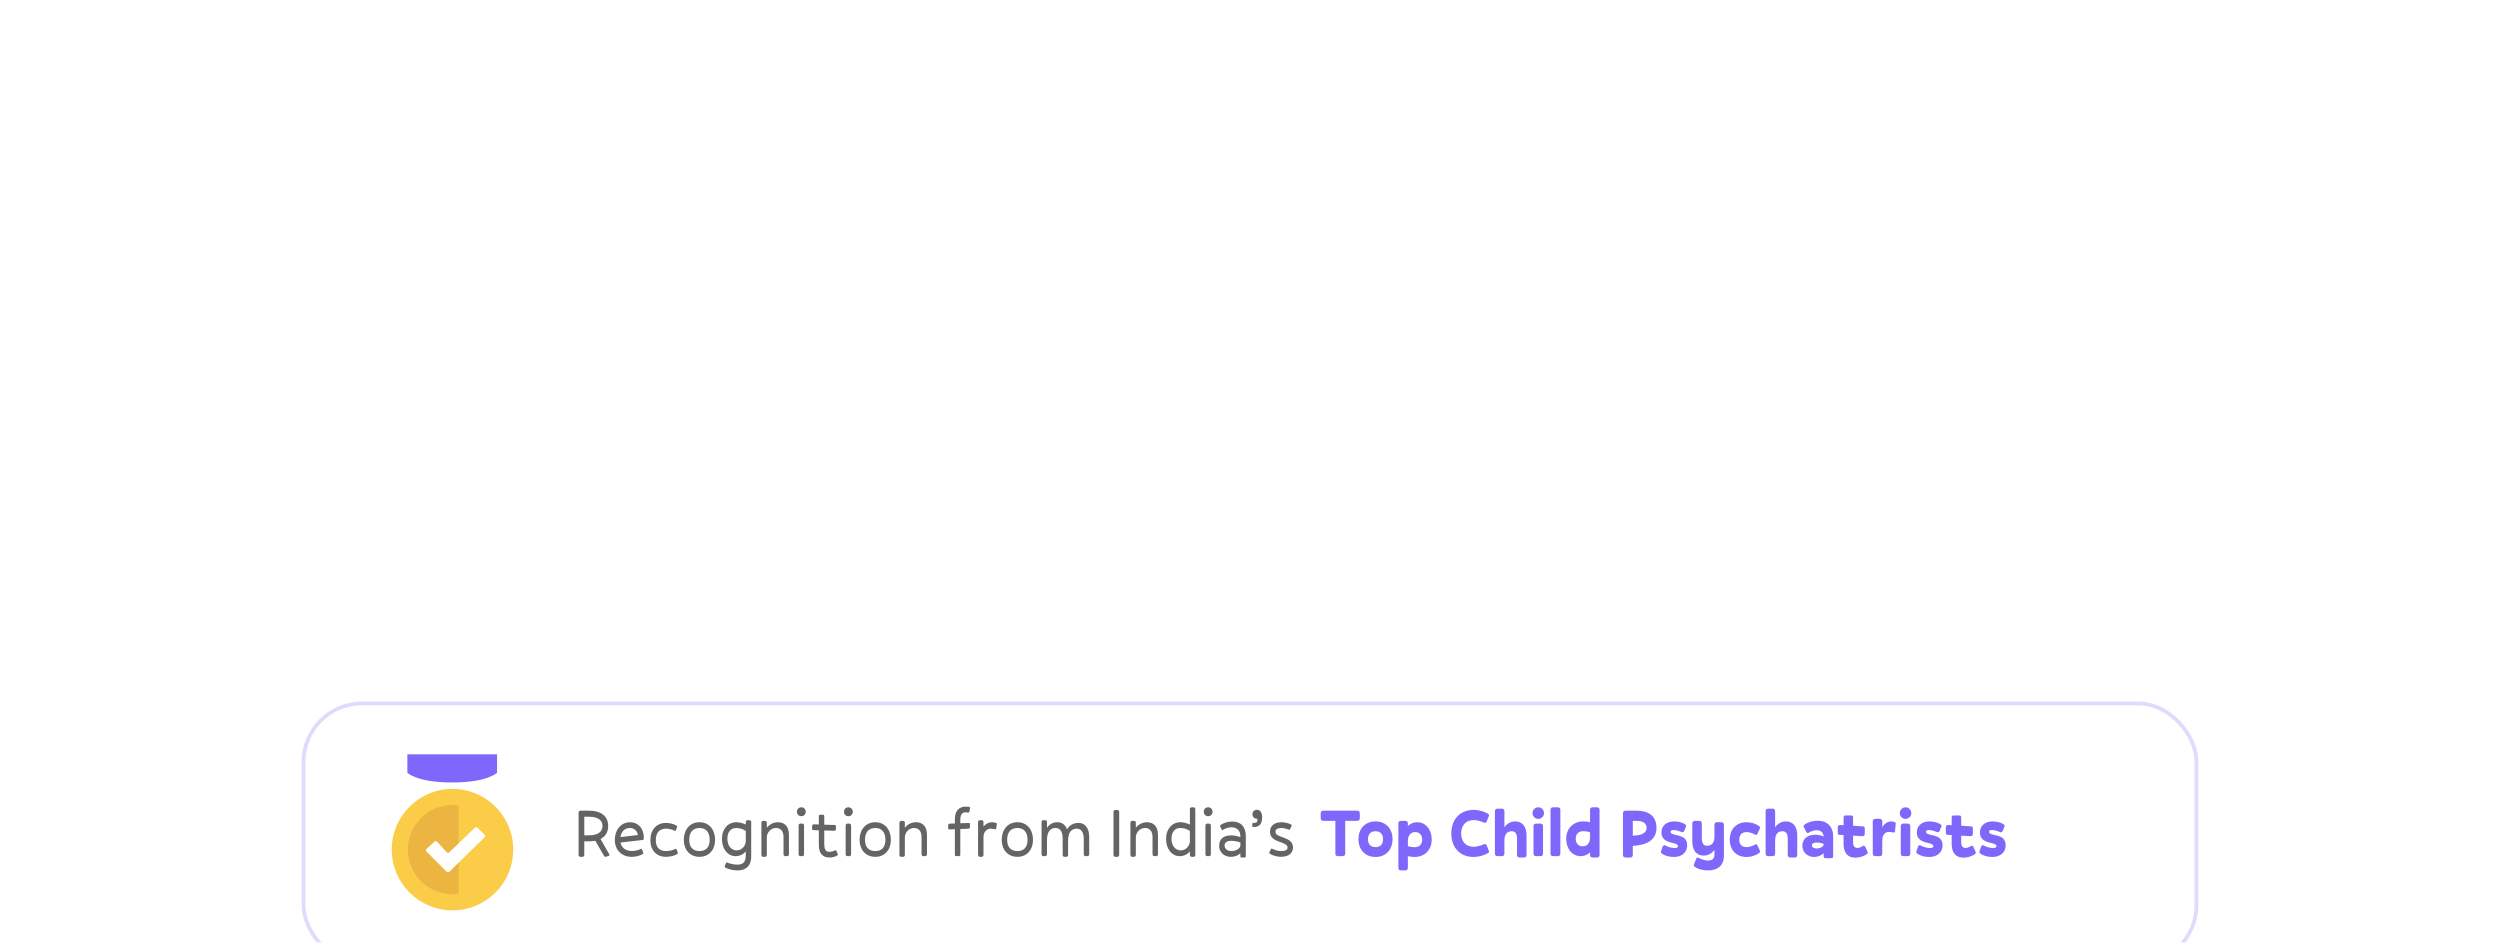 <svg width="663" height="250" viewBox="0 0 663 250" fill="none" xmlns="http://www.w3.org/2000/svg">
<g filter="url(#filter0_dddddd_607_18)">
<rect x="80" width="503" height="70" rx="16" fill="white"/>
<circle cx="120" cy="39.269" r="16.107" fill="#FACC48"/>
<path d="M108.031 14H131.823V18.877C131.823 18.877 129.31 21.462 119.927 21.462C110.543 21.462 108.031 18.877 108.031 18.877V14Z" fill="#7F67FB"/>
<path fill-rule="evenodd" clip-rule="evenodd" d="M121.625 27.558C121.094 27.485 120.551 27.447 119.999 27.447C113.471 27.447 108.178 32.74 108.178 39.269C108.178 45.798 113.471 51.091 119.999 51.091C120.551 51.091 121.094 51.053 121.625 50.98V27.558Z" fill="#ECB541"/>
<path d="M118.515 45.174L113.075 39.735C112.902 39.561 112.908 39.279 113.088 39.113L115.251 37.121C115.425 36.96 115.696 36.97 115.858 37.143L118.518 39.985C118.682 40.16 118.958 40.168 119.131 40.001L125.979 33.425C126.146 33.264 126.411 33.265 126.578 33.427L128.548 35.341C128.722 35.51 128.722 35.789 128.549 35.958L119.121 45.178C118.952 45.343 118.682 45.341 118.515 45.174Z" fill="white"/>
<path d="M160.748 41.144L161.396 40.946C161.666 40.856 161.684 40.694 161.54 40.442L159.254 36.446C160.586 35.78 161.288 34.592 161.288 33.008C161.288 30.452 159.488 28.94 156.14 28.94H153.98C153.62 28.94 153.44 29.12 153.44 29.48V40.64C153.44 41 153.62 41.18 153.98 41.18H154.412C154.772 41.18 154.952 41 154.952 40.64V37.076H156.14C156.77 37.076 157.346 37.022 157.868 36.914L160.172 40.91C160.316 41.162 160.478 41.234 160.748 41.144ZM156.212 30.542C158.66 30.542 159.776 31.514 159.776 33.008C159.776 34.484 158.66 35.474 156.212 35.474H154.952V30.542H156.212ZM167.565 41.18C168.645 41.18 169.887 40.838 170.463 40.424C170.625 40.316 170.643 40.19 170.571 40.01L170.265 39.218C170.211 39.074 170.103 39.02 169.941 39.092C169.401 39.38 168.447 39.632 167.565 39.632C165.837 39.632 164.811 38.678 164.559 37.382L170.355 36.716C170.679 36.68 170.733 36.554 170.733 36.194C170.733 33.458 169.077 32 167.115 32C164.523 32 163.047 34.232 163.047 36.68C163.047 39.362 164.829 41.18 167.565 41.18ZM167.025 33.53C168.159 33.53 169.023 34.304 169.167 35.402L164.541 35.942C164.775 34.412 165.711 33.53 167.025 33.53ZM173.918 36.77C173.918 34.718 174.944 33.71 176.636 33.71C177.464 33.71 178.382 33.98 178.922 34.268C179.066 34.34 179.192 34.286 179.246 34.142L179.552 33.35C179.624 33.188 179.588 33.044 179.444 32.936C178.868 32.522 177.662 32.18 176.618 32.18C174.116 32.18 172.478 33.998 172.478 36.77C172.478 39.452 174.116 41.18 176.618 41.18C177.734 41.18 179.03 40.856 179.624 40.424C179.768 40.316 179.804 40.172 179.732 40.01L179.426 39.218C179.372 39.074 179.246 39.02 179.102 39.092C178.526 39.398 177.536 39.65 176.636 39.65C174.944 39.65 173.918 38.714 173.918 36.77ZM185.503 41.18C188.077 41.18 189.643 39.254 189.643 36.68C189.643 33.998 188.077 32 185.503 32C182.929 32 181.345 33.998 181.345 36.68C181.345 39.254 182.929 41.18 185.503 41.18ZM185.503 39.65C183.847 39.65 182.785 38.678 182.785 36.68C182.785 34.556 183.847 33.53 185.503 33.53C187.159 33.53 188.203 34.574 188.203 36.68C188.203 38.678 187.159 39.65 185.503 39.65ZM195.547 44.78C197.599 44.78 199.219 43.844 199.219 41.018V32C199.219 31.64 199.039 31.46 198.679 31.46H198.319C197.959 31.46 197.779 31.64 197.779 32V32.612C196.951 32.234 196.051 32 195.259 32C193.135 32 191.461 33.71 191.461 36.41C191.461 39.2 193.063 41 195.079 41C196.087 41 197.095 40.586 197.779 39.722V40.766C197.779 42.818 196.807 43.25 195.511 43.25C194.557 43.25 193.351 42.944 192.865 42.692C192.721 42.62 192.595 42.674 192.541 42.818L192.217 43.628C192.145 43.79 192.199 43.934 192.361 44.024C192.991 44.402 194.269 44.78 195.547 44.78ZM195.367 39.47C194.071 39.47 192.901 38.372 192.901 36.41C192.901 34.466 193.909 33.53 195.259 33.53C196.123 33.53 197.005 33.782 197.779 34.304V36.932C197.779 38.372 196.627 39.47 195.367 39.47ZM203.361 40.64V36.068C203.361 34.628 204.513 33.53 205.773 33.53C207.015 33.53 207.789 34.322 207.789 35.978V40.46C207.789 40.82 207.969 41 208.329 41H208.689C209.049 41 209.229 40.82 209.229 40.46V35.348C209.229 33.008 207.987 32 206.277 32C205.161 32 204.081 32.558 203.361 33.458V32.18C203.361 31.82 203.181 31.64 202.821 31.64H202.461C202.101 31.64 201.921 31.82 201.921 32.18V40.64C201.921 41 202.101 41.18 202.461 41.18H202.821C203.181 41.18 203.361 41 203.361 40.64ZM212.511 30.398C213.195 30.398 213.681 29.894 213.681 29.21C213.681 28.544 213.177 28.04 212.511 28.04C211.845 28.04 211.341 28.544 211.341 29.21C211.341 29.894 211.827 30.398 212.511 30.398ZM213.231 40.46V32.9C213.231 32.54 213.051 32.36 212.691 32.36H212.331C211.971 32.36 211.791 32.54 211.791 32.9V40.46C211.791 40.82 211.971 41 212.331 41H212.691C213.051 41 213.231 40.82 213.231 40.46ZM222.069 40.802C222.195 40.712 222.249 40.568 222.177 40.406L221.799 39.578C221.727 39.416 221.601 39.398 221.457 39.47C221.169 39.614 220.485 39.848 219.981 39.848C219.009 39.848 218.595 39.326 218.595 37.616V34.178L221.259 34.268C221.511 34.268 221.691 34.07 221.691 33.836V33.116C221.691 32.882 221.619 32.738 221.367 32.738L218.595 32.648V30.38C218.595 30.146 218.469 30.02 218.235 30.02H217.515C217.281 30.02 217.155 30.146 217.155 30.38V32.594L215.805 32.558C215.553 32.558 215.373 32.756 215.373 32.99V33.71C215.373 33.944 215.445 34.088 215.697 34.088L217.155 34.142V38.048C217.155 40.352 218.235 41.36 220.017 41.36C220.809 41.36 221.601 41.108 222.069 40.802ZM224.99 30.398C225.674 30.398 226.16 29.894 226.16 29.21C226.16 28.544 225.656 28.04 224.99 28.04C224.324 28.04 223.82 28.544 223.82 29.21C223.82 29.894 224.306 30.398 224.99 30.398ZM225.71 40.46V32.9C225.71 32.54 225.53 32.36 225.17 32.36H224.81C224.45 32.36 224.27 32.54 224.27 32.9V40.46C224.27 40.82 224.45 41 224.81 41H225.17C225.53 41 225.71 40.82 225.71 40.46ZM232.118 41.18C234.692 41.18 236.258 39.254 236.258 36.68C236.258 33.998 234.692 32 232.118 32C229.544 32 227.96 33.998 227.96 36.68C227.96 39.254 229.544 41.18 232.118 41.18ZM232.118 39.65C230.462 39.65 229.4 38.678 229.4 36.68C229.4 34.556 230.462 33.53 232.118 33.53C233.774 33.53 234.818 34.574 234.818 36.68C234.818 38.678 233.774 39.65 232.118 39.65ZM239.966 40.64V36.068C239.966 34.628 241.118 33.53 242.378 33.53C243.62 33.53 244.394 34.322 244.394 35.978V40.46C244.394 40.82 244.574 41 244.934 41H245.294C245.654 41 245.834 40.82 245.834 40.46V35.348C245.834 33.008 244.592 32 242.882 32C241.766 32 240.686 32.558 239.966 33.458V32.18C239.966 31.82 239.786 31.64 239.426 31.64H239.066C238.706 31.64 238.526 31.82 238.526 32.18V40.64C238.526 41 238.706 41.18 239.066 41.18H239.426C239.786 41.18 239.966 41 239.966 40.64ZM254.672 40.64V33.8L256.796 33.728C257.048 33.71 257.228 33.53 257.228 33.296V32.576C257.228 32.342 257.156 32.18 256.904 32.198L254.672 32.27V31.604C254.672 30.074 255.05 29.408 255.95 29.372C256.04 29.372 256.13 29.372 256.238 29.39L256.616 29.426C256.94 29.462 257.048 29.39 257.102 29.138L257.192 28.598L257.246 28.328C257.3 28.04 257.21 27.932 256.922 27.914C256.85 27.914 256.76 27.896 256.688 27.896L256.454 27.878C254.456 27.716 253.232 28.886 253.232 31.172V32.324L251.882 32.378C251.63 32.396 251.45 32.576 251.45 32.81V33.53C251.45 33.764 251.522 33.926 251.774 33.908L253.232 33.854V40.64C253.232 40.874 253.358 41 253.592 41H254.312C254.546 41 254.672 40.874 254.672 40.64ZM260.821 40.64V35.888C260.821 34.628 261.649 33.71 262.747 33.71C263.017 33.71 263.341 33.764 263.845 33.854C264.025 33.89 264.151 33.872 264.187 33.656L264.367 32.54C264.385 32.378 264.367 32.306 264.241 32.234C264.007 32.108 263.575 32 263.161 32C262.189 32 261.379 32.432 260.821 33.152V32C260.821 31.64 260.641 31.46 260.281 31.46H259.921C259.561 31.46 259.381 31.64 259.381 32V40.64C259.381 41 259.561 41.18 259.921 41.18H260.281C260.641 41.18 260.821 41 260.821 40.64ZM269.813 41.18C272.387 41.18 273.953 39.254 273.953 36.68C273.953 33.998 272.387 32 269.813 32C267.239 32 265.655 33.998 265.655 36.68C265.655 39.254 267.239 41.18 269.813 41.18ZM269.813 39.65C268.157 39.65 267.095 38.678 267.095 36.68C267.095 34.556 268.157 33.53 269.813 33.53C271.469 33.53 272.513 34.574 272.513 36.68C272.513 38.678 271.469 39.65 269.813 39.65ZM283.258 40.64V36.968C283.258 34.7 284.122 33.71 285.544 33.71C286.714 33.71 287.416 34.61 287.416 36.518V40.46C287.416 40.82 287.596 41 287.956 41H288.316C288.676 41 288.856 40.82 288.856 40.46V35.888C288.856 33.476 287.668 32.18 286.048 32.18C284.734 32.18 283.654 32.738 282.97 33.89C282.538 32.648 281.602 32 280.45 32C279.28 32 278.308 32.486 277.66 33.512V32C277.66 31.64 277.48 31.46 277.12 31.46H276.76C276.4 31.46 276.22 31.64 276.22 32V40.46C276.22 40.82 276.4 41 276.76 41H277.12C277.48 41 277.66 40.82 277.66 40.46V36.788C277.66 34.52 278.524 33.53 279.946 33.53C281.116 33.53 281.818 34.43 281.818 36.338V40.64C281.818 41 281.998 41.18 282.358 41.18H282.718C283.078 41.18 283.258 41 283.258 40.64ZM296.81 40.64V29.3C296.81 28.94 296.63 28.76 296.27 28.76H295.838C295.478 28.76 295.298 28.94 295.298 29.3V40.64C295.298 41 295.478 41.18 295.838 41.18H296.27C296.63 41.18 296.81 41 296.81 40.64ZM301.223 40.64V36.068C301.223 34.628 302.375 33.53 303.635 33.53C304.877 33.53 305.651 34.322 305.651 35.978V40.46C305.651 40.82 305.831 41 306.191 41H306.551C306.911 41 307.091 40.82 307.091 40.46V35.348C307.091 33.008 305.849 32 304.139 32C303.023 32 301.943 32.558 301.223 33.458V32.18C301.223 31.82 301.043 31.64 300.683 31.64H300.323C299.963 31.64 299.783 31.82 299.783 32.18V40.64C299.783 41 299.963 41.18 300.323 41.18H300.683C301.043 41.18 301.223 41 301.223 40.64ZM316.456 41.18C316.816 41.18 316.996 41 316.996 40.64V28.58C316.996 28.22 316.816 28.04 316.456 28.04H316.096C315.736 28.04 315.556 28.22 315.556 28.58V32.612C314.728 32.234 313.828 32 313.036 32C310.912 32 309.238 33.71 309.238 36.41C309.238 39.2 310.84 41 312.856 41C313.864 41 314.872 40.586 315.556 39.722V40.64C315.556 41 315.736 41.18 316.096 41.18H316.456ZM313.144 39.47C311.848 39.47 310.678 38.372 310.678 36.41C310.678 34.466 311.686 33.53 313.036 33.53C313.9 33.53 314.782 33.782 315.556 34.304V36.932C315.556 38.372 314.404 39.47 313.144 39.47ZM320.4 30.398C321.084 30.398 321.57 29.894 321.57 29.21C321.57 28.544 321.066 28.04 320.4 28.04C319.734 28.04 319.23 28.544 319.23 29.21C319.23 29.894 319.716 30.398 320.4 30.398ZM321.12 40.46V32.9C321.12 32.54 320.94 32.36 320.58 32.36H320.22C319.86 32.36 319.68 32.54 319.68 32.9V40.46C319.68 40.82 319.86 41 320.22 41H320.58C320.94 41 321.12 40.82 321.12 40.46ZM330.03 41.36C330.264 41.36 330.39 41.234 330.39 41V35.726C330.39 33.134 329.022 31.82 326.826 31.82C325.566 31.82 324.432 32.216 323.694 32.72C323.568 32.81 323.514 32.954 323.586 33.116C323.622 33.206 323.676 33.296 323.712 33.386L323.982 33.926C324.054 34.07 324.18 34.124 324.324 34.034C325.026 33.602 325.836 33.35 326.538 33.35C328.05 33.35 328.95 34.178 328.95 35.798V35.96C328.176 35.636 327.258 35.492 326.448 35.492C324.198 35.492 323.316 36.77 323.316 38.246C323.316 39.812 324.432 41.018 326.088 41.162C326.196 41.18 326.322 41.18 326.448 41.18C327.438 41.18 328.356 40.82 328.95 40.244V41C328.95 41.234 329.076 41.36 329.31 41.36H330.03ZM326.538 39.65C325.584 39.65 324.756 39.11 324.756 38.174C324.756 37.418 325.35 36.932 326.538 36.932C327.276 36.932 328.194 37.094 328.95 37.382V38.138C328.95 38.93 327.834 39.65 326.538 39.65ZM334.715 30.65C334.715 29.39 334.139 28.688 333.347 28.688C332.645 28.688 332.141 29.228 332.141 29.858C332.141 30.686 332.771 31.1 333.455 31.1L333.473 31.244C333.545 31.892 333.275 32.252 332.357 32.18C332.195 32.162 332.105 32.342 332.105 32.522V33.026C332.105 33.188 332.213 33.278 332.465 33.278C334.283 33.278 334.715 32.126 334.715 30.65ZM336.802 34.556C336.802 37.598 341.464 36.986 341.464 38.714C341.464 39.308 340.888 39.65 339.754 39.65C339.052 39.65 338.206 39.452 337.378 39.038C337.234 38.966 337.108 39.002 337.036 39.164L336.64 39.974C336.568 40.136 336.622 40.28 336.766 40.37C337.468 40.82 338.764 41.18 339.646 41.18C341.698 41.18 342.904 40.226 342.904 38.714C342.904 35.672 338.242 36.284 338.242 34.556C338.242 33.908 338.764 33.53 339.772 33.53C340.384 33.53 341.122 33.71 341.77 33.98C341.914 34.034 342.058 33.98 342.13 33.836L342.526 33.026C342.598 32.864 342.544 32.72 342.4 32.63C341.842 32.27 340.654 32 339.88 32C337.792 32 336.802 33.08 336.802 34.556Z" fill="#646464"/>
<path d="M356.75 40.28V31.64H359.918C360.386 31.64 360.62 31.406 360.62 30.938V29.66C360.62 29.174 360.386 28.94 359.9 28.94H350.972C350.486 28.94 350.252 29.174 350.252 29.66V30.938C350.252 31.406 350.486 31.64 350.954 31.64H354.14V40.28C354.14 40.766 354.374 41 354.86 41H356.03C356.516 41 356.75 40.766 356.75 40.28ZM364.783 41.216C367.591 41.216 369.301 39.2 369.301 36.5C369.301 33.8 367.591 31.784 364.783 31.784C361.975 31.784 360.265 33.8 360.265 36.5C360.265 39.2 361.975 41.216 364.783 41.216ZM364.783 38.606C363.685 38.606 362.785 38.03 362.785 36.5C362.785 34.97 363.685 34.394 364.783 34.394C365.881 34.394 366.781 34.97 366.781 36.5C366.781 38.03 365.881 38.606 364.783 38.606ZM373.368 44.06V41C373.962 41.144 374.556 41.216 375.168 41.216C377.706 41.216 379.686 39.434 379.686 36.608C379.686 33.818 377.976 32 375.888 32C374.898 32 373.998 32.36 373.368 33.026V32.36C373.368 31.874 373.134 31.64 372.648 31.64H371.568C371.082 31.64 370.848 31.874 370.848 32.36V44.06C370.848 44.546 371.082 44.78 371.568 44.78H372.648C373.134 44.78 373.368 44.546 373.368 44.06ZM375.168 38.624C374.484 38.624 373.908 38.534 373.368 38.354V37.004C373.368 35.474 374.106 34.61 375.366 34.61C376.464 34.61 377.166 35.438 377.166 36.608C377.166 37.958 376.32 38.624 375.168 38.624ZM390.861 38.516C388.647 38.516 387.495 37.022 387.495 34.97C387.495 32.954 388.647 31.424 390.861 31.424C391.743 31.424 392.895 31.802 393.489 32.072C393.903 32.252 394.119 32.162 394.263 31.802L394.803 30.47C394.947 30.128 394.911 29.948 394.695 29.804C393.543 29.102 392.121 28.724 390.861 28.724C387.243 28.724 384.885 31.208 384.885 34.97C384.885 38.768 387.243 41.216 390.825 41.216C392.103 41.216 393.525 40.838 394.695 40.136C394.911 39.992 394.947 39.812 394.803 39.47L394.263 38.138C394.119 37.778 393.903 37.688 393.489 37.868C392.895 38.138 391.743 38.516 390.861 38.516ZM398.97 40.28V36.788C398.97 35.132 399.744 34.394 400.932 34.394C401.796 34.394 402.318 35.024 402.318 36.338V40.64C402.318 41.126 402.552 41.36 403.038 41.36H404.118C404.604 41.36 404.838 41.126 404.838 40.64V35.528C404.838 32.918 403.542 31.784 401.796 31.784C400.788 31.784 399.654 32.288 398.97 33.35V29.12C398.97 28.634 398.736 28.4 398.25 28.4H397.17C396.684 28.4 396.45 28.634 396.45 29.12V40.28C396.45 40.766 396.684 41 397.17 41H398.25C398.736 41 398.97 40.766 398.97 40.28ZM407.949 31.118C408.777 31.118 409.479 30.416 409.479 29.57C409.479 28.742 408.777 28.04 407.949 28.04C407.121 28.04 406.419 28.742 406.419 29.57C406.419 30.416 407.121 31.118 407.949 31.118ZM409.209 40.28V33.08C409.209 32.594 408.975 32.36 408.489 32.36H407.409C406.923 32.36 406.689 32.594 406.689 33.08V40.28C406.689 40.766 406.923 41 407.409 41H408.489C408.975 41 409.209 40.766 409.209 40.28ZM413.807 40.28V28.76C413.807 28.274 413.573 28.04 413.087 28.04H411.917C411.431 28.04 411.197 28.274 411.197 28.76V40.28C411.197 40.766 411.431 41 411.917 41H413.087C413.573 41 413.807 40.766 413.807 40.28ZM423.48 41.36C423.966 41.36 424.2 41.126 424.2 40.64V28.76C424.2 28.274 423.966 28.04 423.48 28.04H422.4C421.914 28.04 421.68 28.274 421.68 28.76V32C421.086 31.856 420.492 31.784 419.88 31.784C417.342 31.784 415.362 33.566 415.362 36.392C415.362 39.182 417.072 41 419.16 41C420.15 41 421.05 40.64 421.68 39.974V40.64C421.68 41.126 421.914 41.36 422.4 41.36H423.48ZM419.682 38.39C418.584 38.39 417.882 37.562 417.882 36.392C417.882 35.042 418.728 34.376 419.88 34.376C420.564 34.376 421.14 34.466 421.68 34.646V35.996C421.68 37.526 420.942 38.39 419.682 38.39ZM432.297 41.36C432.783 41.36 433.017 41.126 433.017 40.64V38.282L433.935 38.192C436.815 37.904 439.299 36.608 439.299 33.548C439.299 30.182 437.031 28.94 433.971 28.94H431.127C430.641 28.94 430.407 29.174 430.407 29.66V40.64C430.407 41.126 430.641 41.36 431.127 41.36H432.297ZM434.043 31.64C435.429 31.64 436.689 32.072 436.689 33.548C436.689 34.754 435.411 35.366 434.007 35.492L433.017 35.582V31.64H434.043ZM440.616 34.682C440.616 38.048 445.008 37.058 445.008 38.354C445.008 38.714 444.648 38.84 444.054 38.84C443.154 38.84 442.2 38.48 441.606 38.156C441.336 37.994 441.048 38.174 440.94 38.48L440.58 39.488C440.472 39.776 440.364 40.01 440.652 40.244C441.498 40.928 442.74 41.216 443.91 41.216C445.584 41.216 447.438 40.388 447.438 38.048C447.438 34.79 443.046 35.852 443.046 34.556C443.046 34.232 443.28 34.07 443.748 34.07C444.486 34.07 445.134 34.286 445.998 34.628C446.268 34.736 446.538 34.61 446.664 34.304L447.042 33.368C447.168 33.08 447.258 32.828 446.97 32.612C446.196 32.036 444.954 31.784 444 31.784C441.876 31.784 440.616 33.026 440.616 34.682ZM452.977 44.78C455.335 44.78 457.189 43.664 457.189 40.838V32.72C457.189 32.234 456.955 32 456.469 32H455.389C454.903 32 454.669 32.234 454.669 32.72V35.852C454.669 37.508 453.895 38.246 452.707 38.246C451.843 38.246 451.321 37.616 451.321 36.302V32.36C451.321 31.874 451.087 31.64 450.601 31.64H449.521C449.035 31.64 448.801 31.874 448.801 32.36V37.112C448.801 39.722 450.097 40.856 451.843 40.856C452.851 40.856 453.985 40.352 454.669 39.29V40.586C454.669 41.81 453.931 42.17 452.941 42.17C452.095 42.17 451.087 41.792 450.403 41.414C450.079 41.216 449.935 41.414 449.737 41.918L449.305 42.998C449.179 43.304 449.089 43.52 449.377 43.754C450.295 44.492 451.735 44.78 452.977 44.78ZM461.254 36.626C461.254 35.276 461.992 34.61 463.216 34.61C463.954 34.61 464.872 34.952 465.466 35.294C465.736 35.456 465.97 35.312 466.132 34.97L466.636 33.836C466.78 33.53 466.852 33.314 466.564 33.08C465.682 32.378 464.35 32 463.198 32C460.498 32 458.734 33.836 458.734 36.626C458.734 39.416 460.498 41.216 463.198 41.216C464.35 41.216 465.682 40.838 466.564 40.136C466.852 39.902 466.78 39.686 466.636 39.38L466.132 38.246C465.97 37.904 465.736 37.76 465.466 37.922C464.872 38.264 463.954 38.606 463.216 38.606C461.992 38.606 461.254 37.976 461.254 36.626ZM470.765 40.28V36.788C470.765 35.132 471.539 34.394 472.727 34.394C473.591 34.394 474.113 35.024 474.113 36.338V40.64C474.113 41.126 474.347 41.36 474.833 41.36H475.913C476.399 41.36 476.633 41.126 476.633 40.64V35.528C476.633 32.918 475.337 31.784 473.591 31.784C472.583 31.784 471.449 32.288 470.765 33.35V29.12C470.765 28.634 470.531 28.4 470.045 28.4H468.965C468.479 28.4 468.245 28.634 468.245 29.12V40.28C468.245 40.766 468.479 41 468.965 41H470.045C470.531 41 470.765 40.766 470.765 40.28ZM485.611 41.54C485.845 41.54 486.007 41.468 486.097 41.306C486.133 41.216 486.151 41.126 486.151 41V35.726C486.151 33.17 484.567 31.604 482.047 31.604C480.679 31.604 479.365 32.018 478.519 32.684C478.321 32.828 478.285 32.972 478.321 33.152C478.357 33.242 478.393 33.332 478.447 33.44L478.717 33.962L478.969 34.484C479.149 34.826 479.365 34.97 479.635 34.808C480.337 34.376 481.093 34.124 481.759 34.124C482.731 34.124 483.379 34.574 483.577 35.438C483.595 35.546 483.613 35.654 483.631 35.78C482.947 35.492 482.173 35.312 481.489 35.312C478.987 35.312 477.997 36.68 477.997 38.246C477.997 39.938 479.275 41.216 481.129 41.216C481.219 41.216 481.327 41.216 481.435 41.198C482.227 41.126 483.073 40.766 483.631 40.226V41C483.631 41.36 483.811 41.54 484.171 41.54H485.611ZM481.759 38.966C481.093 38.966 480.517 38.678 480.517 38.174C480.517 37.652 480.931 37.382 481.759 37.382C482.335 37.382 483.019 37.508 483.631 37.742V37.814C483.631 37.922 483.613 38.03 483.559 38.138C483.325 38.678 482.497 38.966 481.759 38.966ZM495.112 40.424C495.418 40.208 495.328 39.974 495.184 39.668L494.716 38.624C494.572 38.282 494.32 38.138 494.05 38.3C493.654 38.552 493.132 38.822 492.664 38.822C491.908 38.822 491.44 38.444 491.44 37.292V35.564L493.924 35.708C494.284 35.726 494.536 35.438 494.536 35.096V33.656C494.536 33.314 494.428 33.116 494.032 33.098L491.44 32.936V30.74C491.44 30.38 491.26 30.2 490.9 30.2H489.46C489.1 30.2 488.92 30.38 488.92 30.74V32.792L487.984 32.738C487.624 32.72 487.372 33.008 487.372 33.35V34.79C487.372 35.132 487.48 35.33 487.876 35.348L488.92 35.402V37.742C488.92 40.172 490.054 41.396 492.016 41.396C493.096 41.396 494.284 41.054 495.112 40.424ZM499.179 40.28V36.788C499.179 35.33 499.935 34.574 500.925 34.574C501.231 34.574 501.573 34.61 502.077 34.718C502.383 34.79 502.545 34.7 502.563 34.43L502.743 32.36C502.761 32.234 502.725 32.108 502.581 32.018C502.347 31.874 501.933 31.784 501.537 31.784C500.691 31.784 499.773 32.342 499.179 33.314V31.82C499.179 31.334 498.945 31.1 498.459 31.1H497.379C496.893 31.1 496.659 31.334 496.659 31.82V40.28C496.659 40.766 496.893 41 497.379 41H498.459C498.945 41 499.179 40.766 499.179 40.28ZM505.345 31.118C506.173 31.118 506.875 30.416 506.875 29.57C506.875 28.742 506.173 28.04 505.345 28.04C504.517 28.04 503.815 28.742 503.815 29.57C503.815 30.416 504.517 31.118 505.345 31.118ZM506.605 40.28V33.08C506.605 32.594 506.371 32.36 505.885 32.36H504.805C504.319 32.36 504.085 32.594 504.085 33.08V40.28C504.085 40.766 504.319 41 504.805 41H505.885C506.371 41 506.605 40.766 506.605 40.28ZM508.341 34.682C508.341 38.048 512.733 37.058 512.733 38.354C512.733 38.714 512.373 38.84 511.779 38.84C510.879 38.84 509.925 38.48 509.331 38.156C509.061 37.994 508.773 38.174 508.665 38.48L508.305 39.488C508.197 39.776 508.089 40.01 508.377 40.244C509.223 40.928 510.465 41.216 511.635 41.216C513.309 41.216 515.163 40.388 515.163 38.048C515.163 34.79 510.771 35.852 510.771 34.556C510.771 34.232 511.005 34.07 511.473 34.07C512.211 34.07 512.859 34.286 513.723 34.628C513.993 34.736 514.263 34.61 514.389 34.304L514.767 33.368C514.893 33.08 514.983 32.828 514.695 32.612C513.921 32.036 512.679 31.784 511.725 31.784C509.601 31.784 508.341 33.026 508.341 34.682ZM523.781 40.424C524.087 40.208 523.997 39.974 523.853 39.668L523.385 38.624C523.241 38.282 522.989 38.138 522.719 38.3C522.323 38.552 521.801 38.822 521.333 38.822C520.577 38.822 520.109 38.444 520.109 37.292V35.564L522.593 35.708C522.953 35.726 523.205 35.438 523.205 35.096V33.656C523.205 33.314 523.097 33.116 522.701 33.098L520.109 32.936V30.74C520.109 30.38 519.929 30.2 519.569 30.2H518.129C517.769 30.2 517.589 30.38 517.589 30.74V32.792L516.653 32.738C516.293 32.72 516.041 33.008 516.041 33.35V34.79C516.041 35.132 516.149 35.33 516.545 35.348L517.589 35.402V37.742C517.589 40.172 518.723 41.396 520.685 41.396C521.765 41.396 522.953 41.054 523.781 40.424ZM525.075 34.682C525.075 38.048 529.467 37.058 529.467 38.354C529.467 38.714 529.107 38.84 528.513 38.84C527.613 38.84 526.659 38.48 526.065 38.156C525.795 37.994 525.507 38.174 525.399 38.48L525.039 39.488C524.931 39.776 524.823 40.01 525.111 40.244C525.957 40.928 527.199 41.216 528.369 41.216C530.043 41.216 531.897 40.388 531.897 38.048C531.897 34.79 527.505 35.852 527.505 34.556C527.505 34.232 527.739 34.07 528.207 34.07C528.945 34.07 529.593 34.286 530.457 34.628C530.727 34.736 530.997 34.61 531.123 34.304L531.501 33.368C531.627 33.08 531.717 32.828 531.429 32.612C530.655 32.036 529.413 31.784 528.459 31.784C526.335 31.784 525.075 33.026 525.075 34.682Z" fill="#7F67FB"/>
<rect x="80.5" y="0.5" width="502" height="69" rx="15.5" stroke="#7F67FB" stroke-opacity="0.24"/>
</g>
<defs>
<filter id="filter0_dddddd_607_18" x="0" y="0" width="663" height="250" filterUnits="userSpaceOnUse" color-interpolation-filters="sRGB">
<feFlood flood-opacity="0" result="BackgroundImageFix"/>
<feColorMatrix in="SourceAlpha" type="matrix" values="0 0 0 0 0 0 0 0 0 0 0 0 0 0 0 0 0 0 127 0" result="hardAlpha"/>
<feOffset dy="2.767"/>
<feGaussianBlur stdDeviation="1.107"/>
<feColorMatrix type="matrix" values="0 0 0 0 0 0 0 0 0 0 0 0 0 0 0 0 0 0 0.02 0"/>
<feBlend mode="normal" in2="BackgroundImageFix" result="effect1_dropShadow_607_18"/>
<feColorMatrix in="SourceAlpha" type="matrix" values="0 0 0 0 0 0 0 0 0 0 0 0 0 0 0 0 0 0 127 0" result="hardAlpha"/>
<feOffset dy="6.65"/>
<feGaussianBlur stdDeviation="2.66"/>
<feColorMatrix type="matrix" values="0 0 0 0 0 0 0 0 0 0 0 0 0 0 0 0 0 0 0.028 0"/>
<feBlend mode="normal" in2="effect1_dropShadow_607_18" result="effect2_dropShadow_607_18"/>
<feColorMatrix in="SourceAlpha" type="matrix" values="0 0 0 0 0 0 0 0 0 0 0 0 0 0 0 0 0 0 127 0" result="hardAlpha"/>
<feOffset dy="12.522"/>
<feGaussianBlur stdDeviation="5.009"/>
<feColorMatrix type="matrix" values="0 0 0 0 0 0 0 0 0 0 0 0 0 0 0 0 0 0 0.035 0"/>
<feBlend mode="normal" in2="effect2_dropShadow_607_18" result="effect3_dropShadow_607_18"/>
<feColorMatrix in="SourceAlpha" type="matrix" values="0 0 0 0 0 0 0 0 0 0 0 0 0 0 0 0 0 0 127 0" result="hardAlpha"/>
<feOffset dy="22.336"/>
<feGaussianBlur stdDeviation="8.935"/>
<feColorMatrix type="matrix" values="0 0 0 0 0 0 0 0 0 0 0 0 0 0 0 0 0 0 0.042 0"/>
<feBlend mode="normal" in2="effect3_dropShadow_607_18" result="effect4_dropShadow_607_18"/>
<feColorMatrix in="SourceAlpha" type="matrix" values="0 0 0 0 0 0 0 0 0 0 0 0 0 0 0 0 0 0 127 0" result="hardAlpha"/>
<feOffset dy="41.778"/>
<feGaussianBlur stdDeviation="16.711"/>
<feColorMatrix type="matrix" values="0 0 0 0 0 0 0 0 0 0 0 0 0 0 0 0 0 0 0.05 0"/>
<feBlend mode="normal" in2="effect4_dropShadow_607_18" result="effect5_dropShadow_607_18"/>
<feColorMatrix in="SourceAlpha" type="matrix" values="0 0 0 0 0 0 0 0 0 0 0 0 0 0 0 0 0 0 127 0" result="hardAlpha"/>
<feOffset dy="100"/>
<feGaussianBlur stdDeviation="40"/>
<feColorMatrix type="matrix" values="0 0 0 0 0 0 0 0 0 0 0 0 0 0 0 0 0 0 0.07 0"/>
<feBlend mode="normal" in2="effect5_dropShadow_607_18" result="effect6_dropShadow_607_18"/>
<feBlend mode="normal" in="SourceGraphic" in2="effect6_dropShadow_607_18" result="shape"/>
</filter>
</defs>
</svg>
